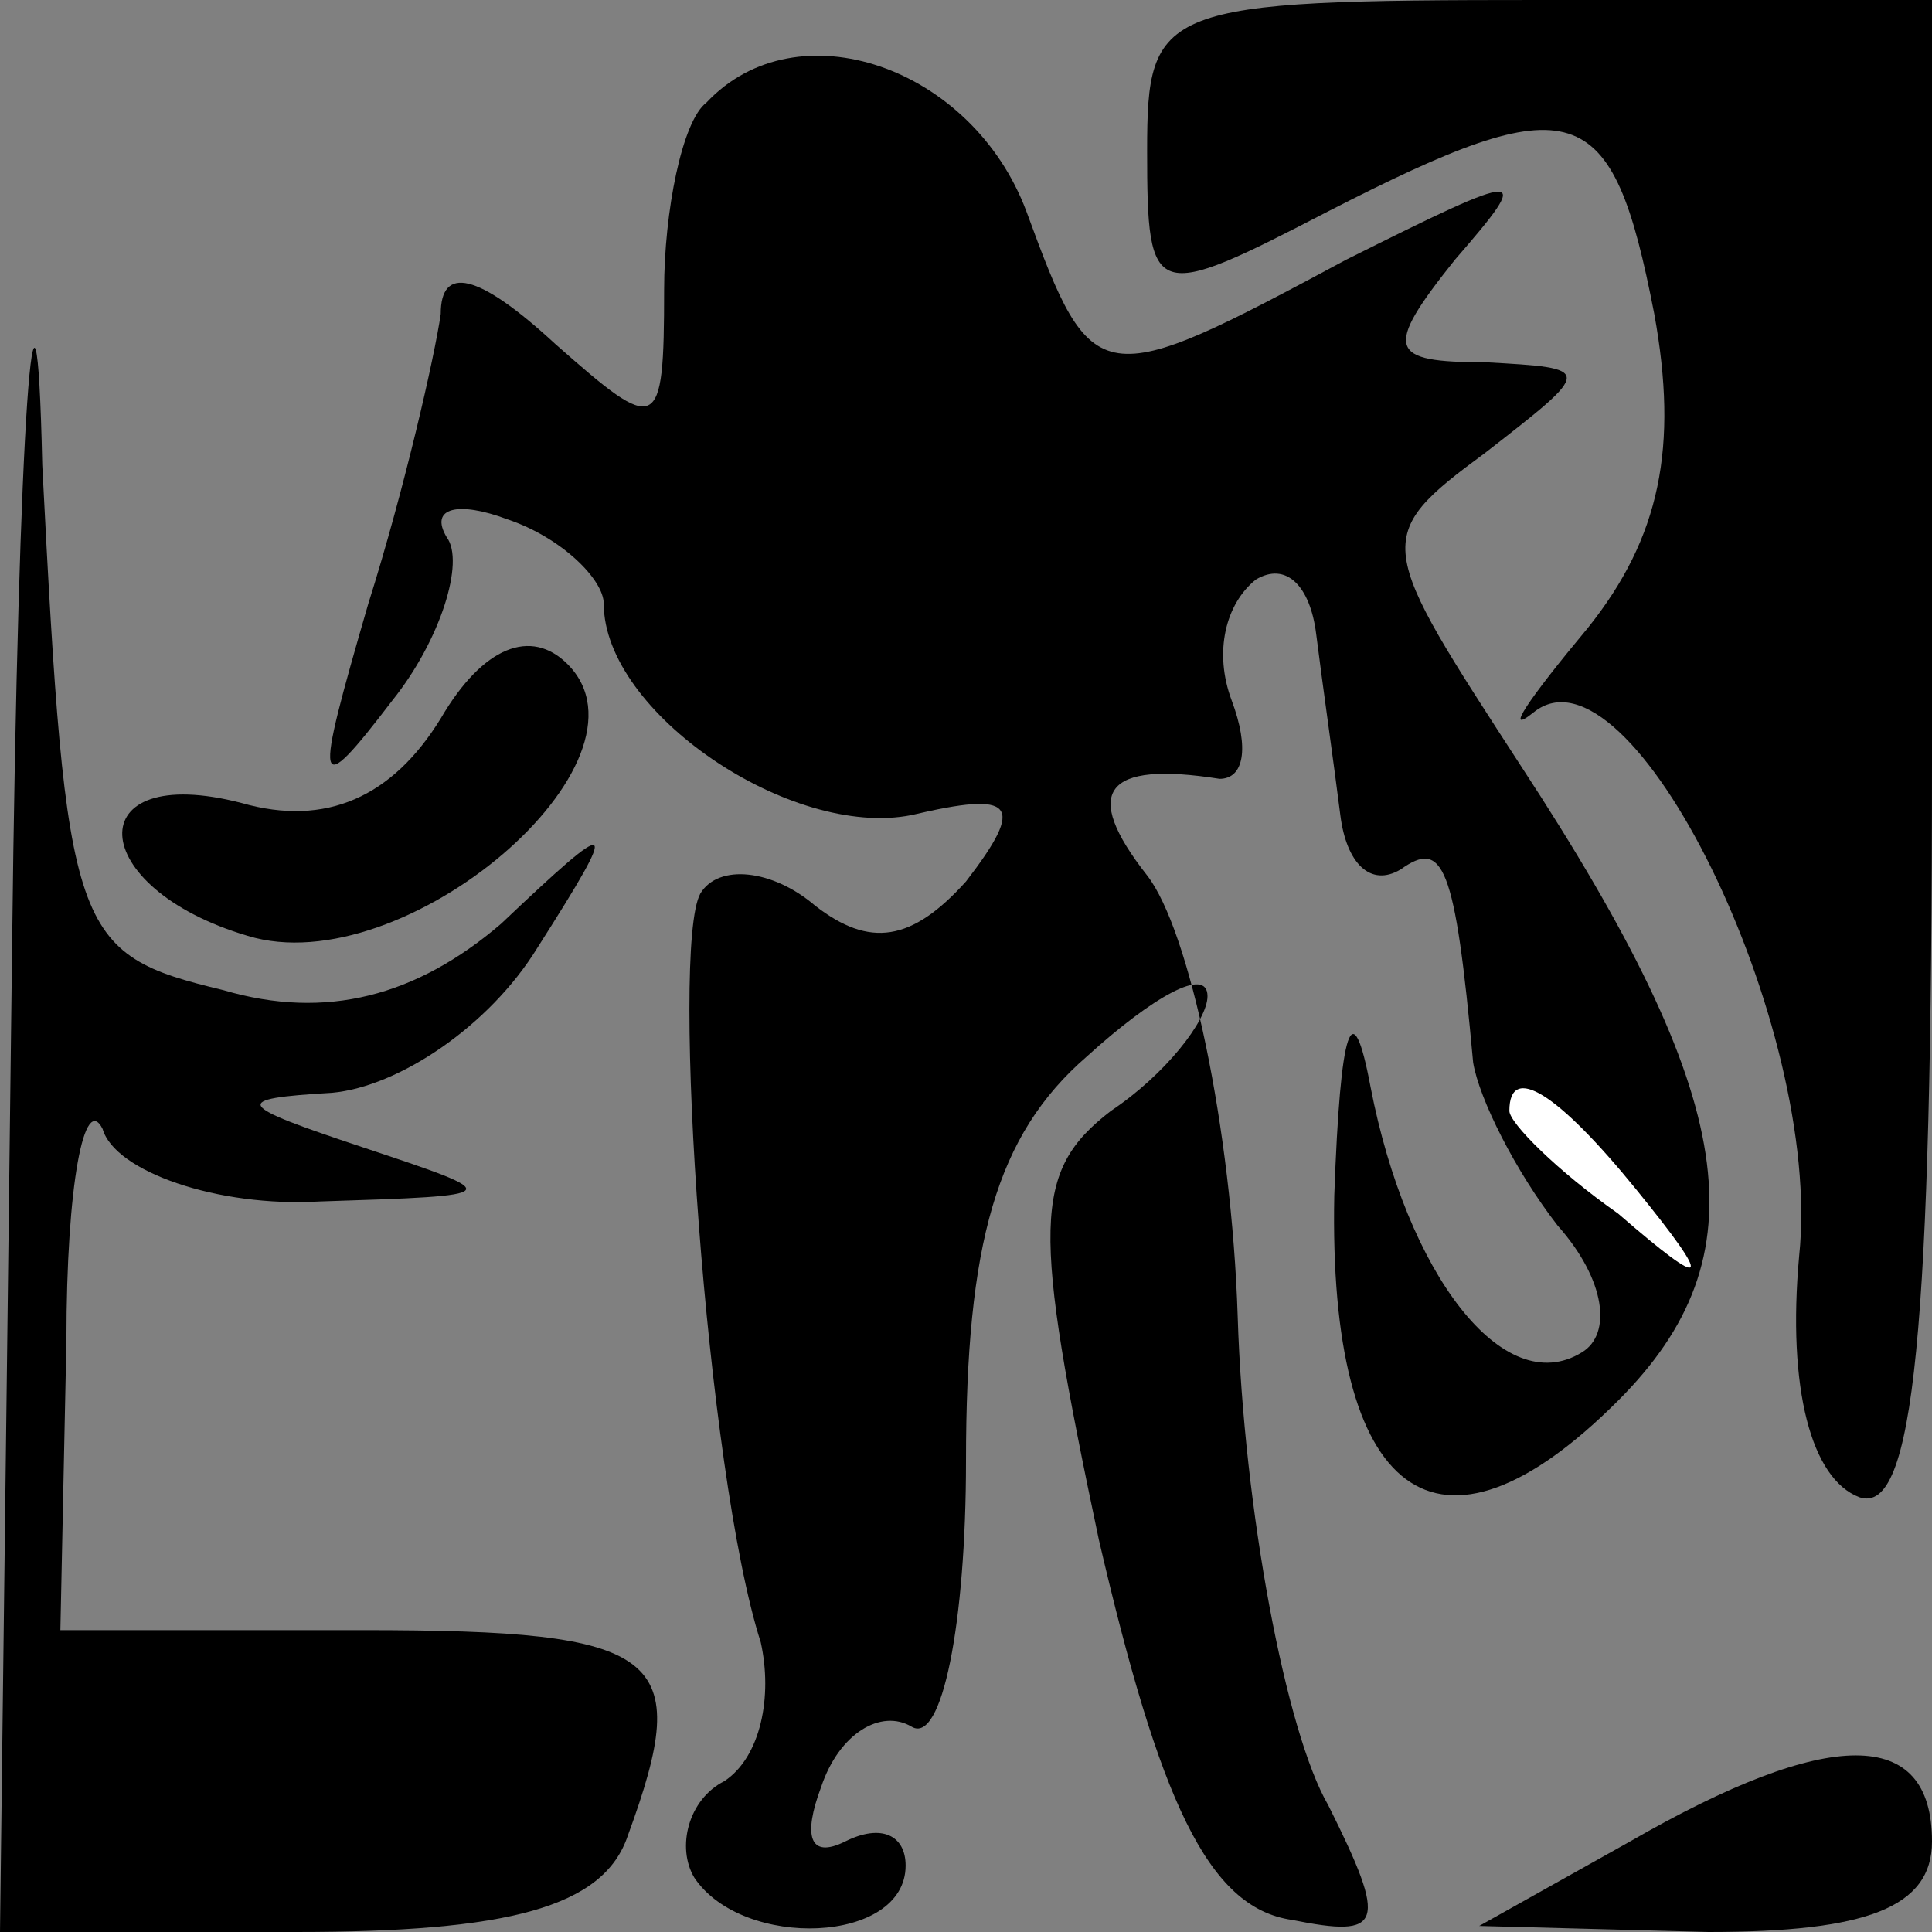 <?xml version="1.0" standalone="no"?>
<!DOCTYPE svg PUBLIC "-//W3C//DTD SVG 20010904//EN"
 "http://www.w3.org/TR/2001/REC-SVG-20010904/DTD/svg10.dtd">
<svg version="1.0" xmlns="http://www.w3.org/2000/svg"
 width="32pt" height="32pt" viewBox="0 0 32 32"
 preserveAspectRatio="xMidYMid meet">
<rect x="0" y="0" width="32" height="32" fill="#808080" stroke="none"/>
<g transform="translate(0,32) scale(0.1,-0.1)"
fill="#000000" stroke="none">
<path fill="#000000" stroke="none" d="M2 163 l-2 -163 49 0 c35 0 51 4 55 16
11 30 6 34 -44 34 l-50 0 1 48 c0 26 3 41 6 35 2 -7 19 -13 36 -12 31 1 31 1
7 9 -21 7 -22 8 -5 9 11 1 26 11 34 24 14 22 13 22 -6 4 -14 -12 -29 -16 -46
-11 -25 6 -26 9 -30 87 -1 45 -4 9 -5 -80z"/>
<path fill="#000000" stroke="none" d="M190 295 c0 -25 1 -25 30 -10 41 21 47
19 54 -17 4 -22 1 -37 -11 -52 -10 -12 -14 -18 -9 -14 16 13 48 -52 44 -90 -2
-22 2 -37 10 -40 9 -3 12 27 12 122 l0 126 -65 0 c-63 0 -65 -1 -65 -25z"/>
<path fill="#000000" stroke="none" d="M117 303 c-4 -3 -7 -18 -7 -31 0 -24
-1 -24 -18 -9 -13 12 -19 13 -19 5 -1 -7 -6 -29 -12 -48 -9 -31 -9 -33 4 -16
8 10 12 23 9 27 -3 5 2 6 10 3 9 -3 16 -10 16 -14 0 -18 31 -39 51 -35 17 4
19 2 9 -11 -9 -10 -16 -11 -25 -4 -7 6 -16 7 -19 2 -5 -9 1 -96 10 -124 2 -9
0 -19 -6 -23 -6 -3 -8 -11 -5 -16 8 -12 35 -11 35 2 0 5 -4 7 -10 4 -6 -3 -7
1 -4 9 3 9 10 13 15 10 5 -3 9 17 9 44 0 36 5 54 20 67 11 10 20 15 20 10 0
-4 -7 -13 -16 -19 -13 -10 -13 -19 -2 -71 10 -43 18 -61 32 -63 15 -3 16 -1 6
19 -7 12 -14 49 -15 81 -1 31 -8 64 -15 73 -11 14 -7 19 12 16 4 0 5 5 2 13
-3 8 -1 16 4 20 5 3 9 -1 10 -9 1 -8 3 -22 4 -30 1 -8 5 -12 10 -9 7 5 9 1 12
-32 1 -6 7 -18 14 -27 8 -9 9 -18 4 -21 -13 -8 -29 13 -35 44 -3 16 -5 10 -6
-18 -1 -50 17 -64 47 -34 24 24 20 50 -16 105 -24 37 -25 38 -6 52 18 14 18
14 0 15 -16 0 -17 2 -5 17 13 15 12 15 -18 0 -41 -22 -42 -22 -53 8 -9 24 -38
34 -53 18z"/>
<path fill="#ffffff" stroke="none" d="M271 123 c13 -16 12 -17 -3 -4 -10 7
-18 15 -18 17 0 8 8 3 21 -13z"/>
<path fill="#000000" stroke="none" d="M73 201 c-8 -13 -19 -18 -33 -14 -27 7
-26 -14 1 -22 26 -8 69 29 53 45 -6 6 -14 3 -21 -9z"/>
<path fill="#000000" stroke="none" d="M270 15 l-25 -14 38 -1 c26 0 37 4 37
15 0 19 -17 19 -50 0z"/>
</g>
</svg>

